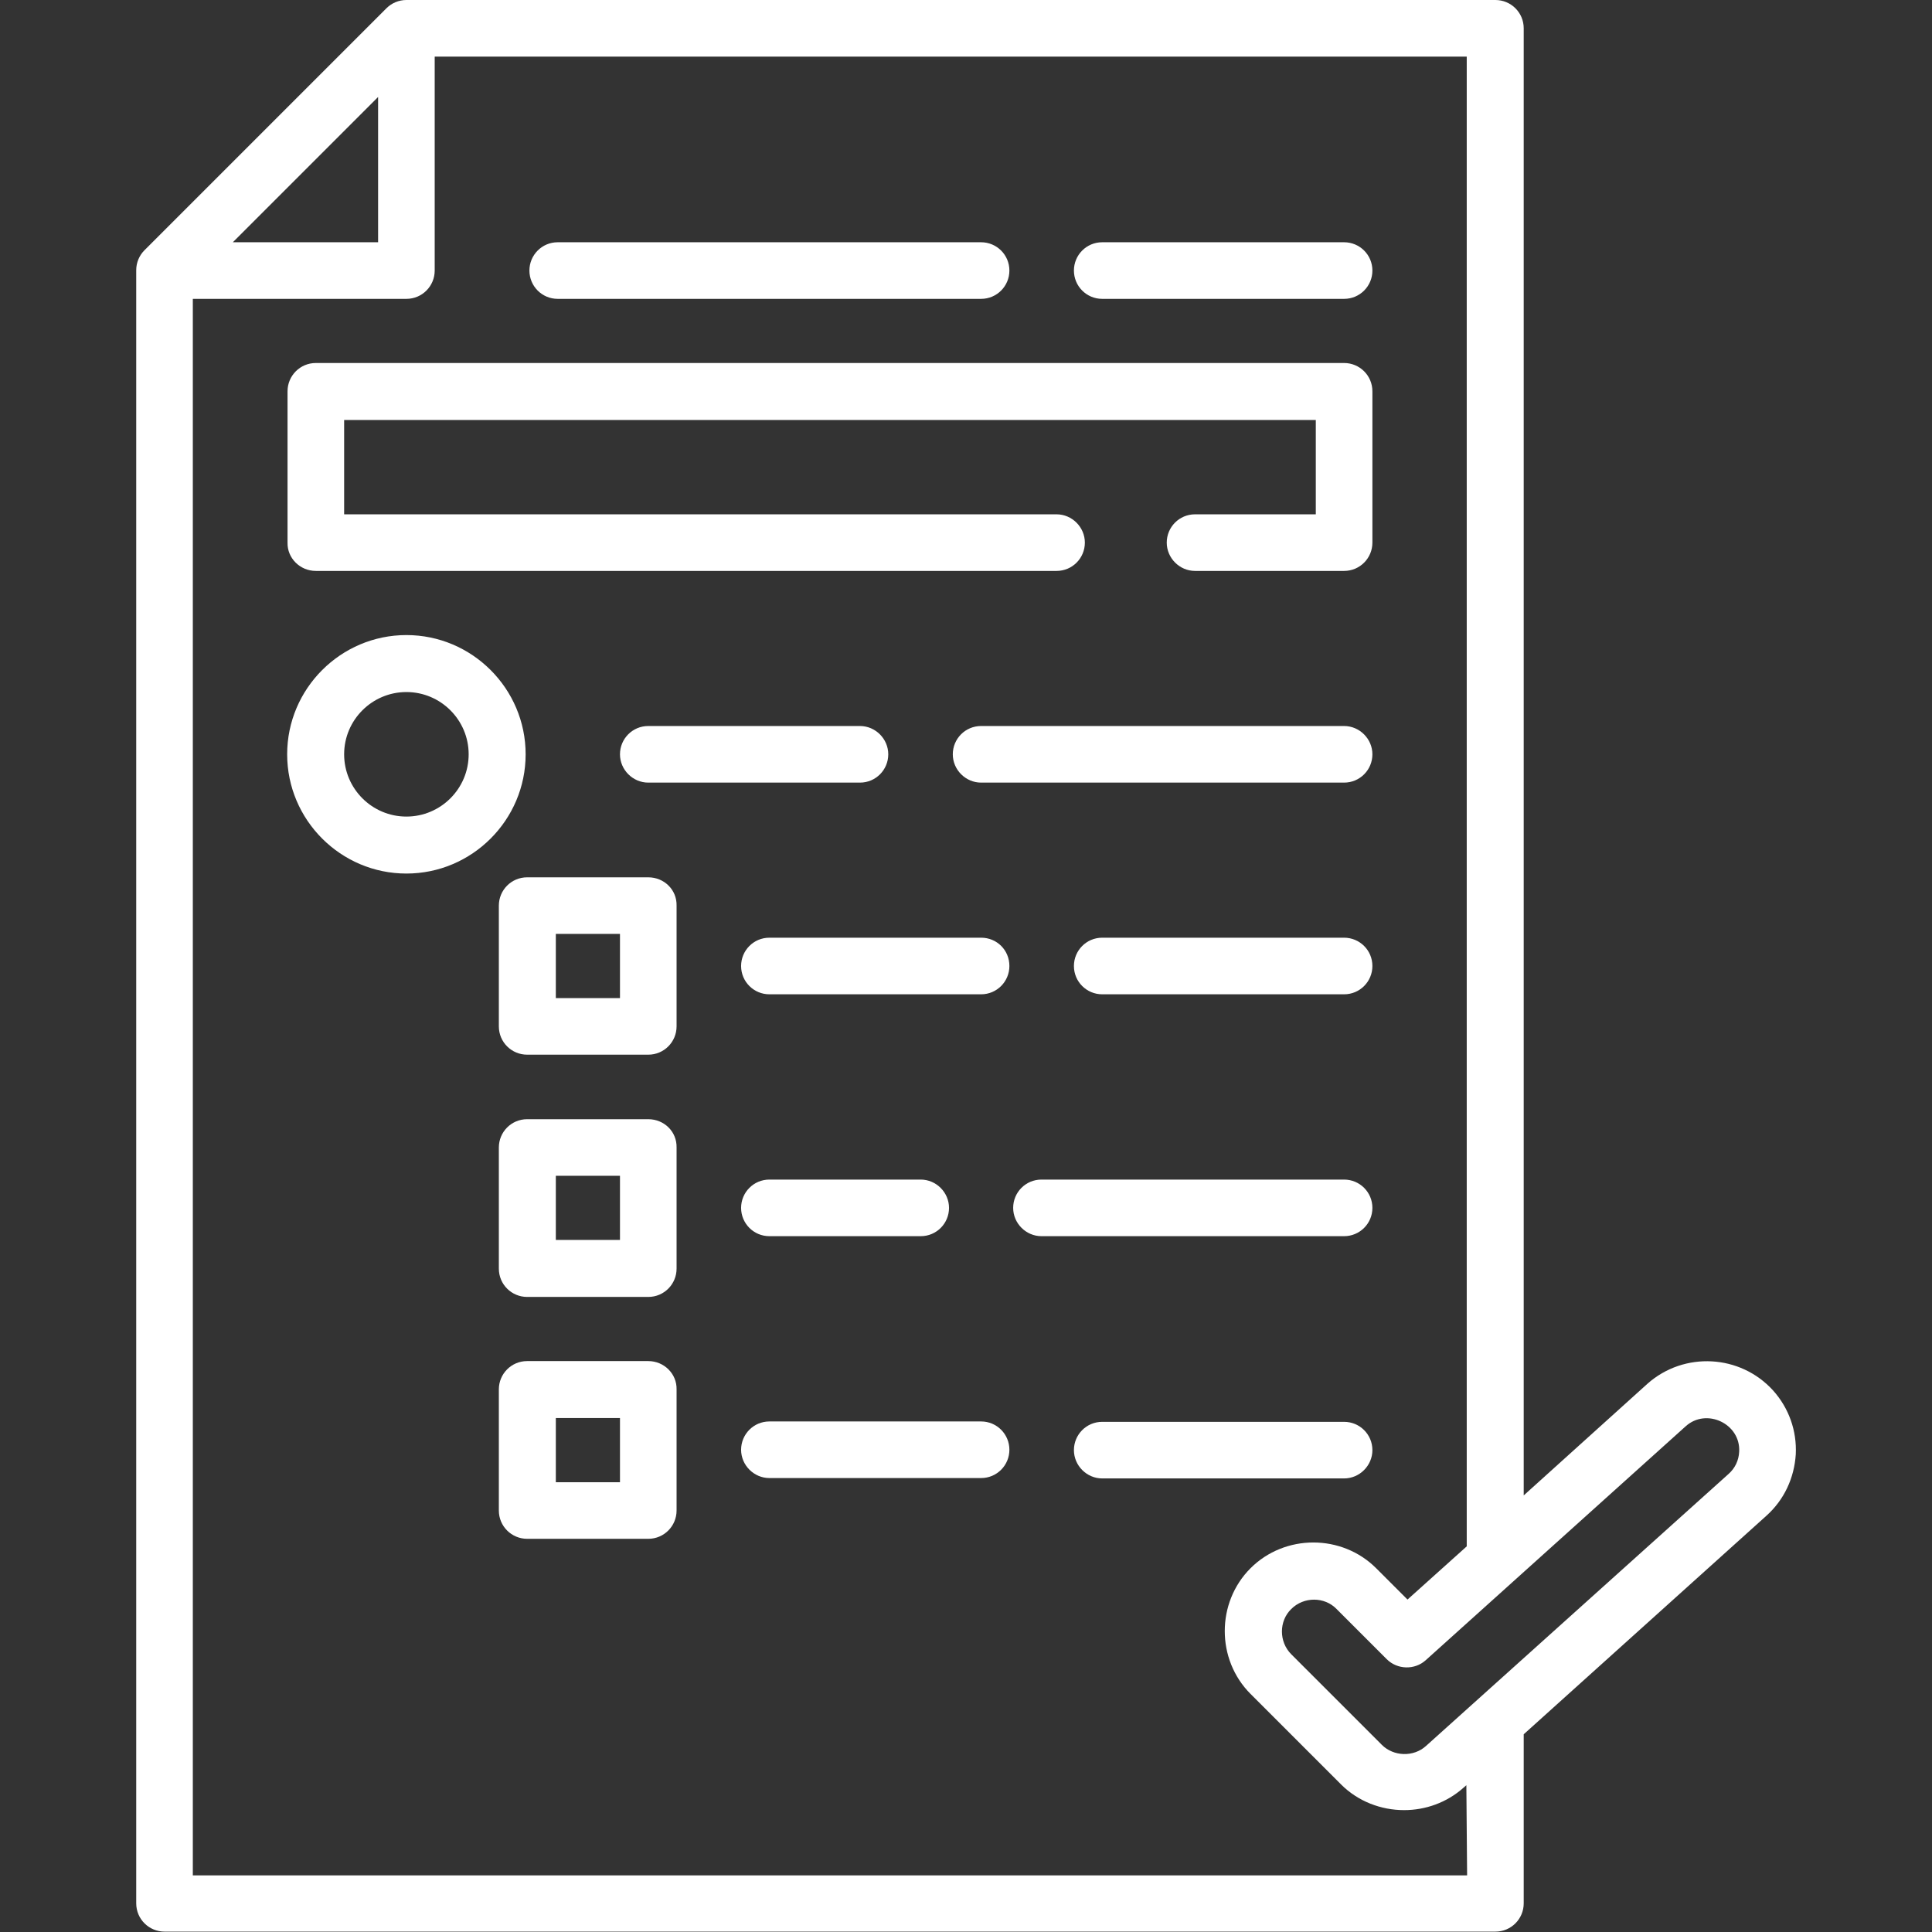 <?xml version="1.0" encoding="utf-8"?>
<!-- Generator: Adobe Illustrator 22.0.1, SVG Export Plug-In . SVG Version: 6.00 Build 0)  -->
<svg version="1.1" id="Capa_1" xmlns="http://www.w3.org/2000/svg" xmlns:xlink="http://www.w3.org/1999/xlink" x="0px" y="0px"
	 viewBox="0 0 512 512" style="enable-background:new 0 0 512 512;" xml:space="preserve">
<rect x="0" y="0" width="512" height="512" fill="#333333" stroke="none"/>
<style type="text/css">
	.st0{fill:#FFFFFF;}
</style>
<g>
	<g>
		<path class="st0" d="M107.7,168.3c-17.4,0-31.6,14.2-31.6,31.6s14.2,31.6,31.6,31.6s31.6-14.2,31.6-31.6S125.1,168.3,107.7,168.3z
			 M107.7,216.4c-9.1,0-16.5-7.4-16.5-16.5s7.4-16.5,16.5-16.5s16.5,7.4,16.5,16.5S116.8,216.4,107.7,216.4z"/>
		<path class="st0" d="M171.8,192.4c-4.2,0-7.5,3.4-7.5,7.5s3.4,7.5,7.5,7.5h56.1c4.2,0,7.5-3.4,7.5-7.5s-3.4-7.5-7.5-7.5H171.8z"/>
		<path class="st0" d="M356.2,192.4H260c-4.2,0-7.5,3.4-7.5,7.5s3.4,7.5,7.5,7.5h96.2c4.2,0,7.5-3.4,7.5-7.5
			S360.3,192.4,356.2,192.4z"/>
		<path class="st0" d="M171.8,232.5h-32.1c-4.2,0-7.5,3.4-7.5,7.5V272c0,4.2,3.4,7.5,7.5,7.5h32.1c4.2,0,7.5-3.4,7.5-7.5V240
			C179.4,235.8,176,232.5,171.8,232.5z M164.3,264.5h-17v-17h17V264.5z"/>
		<path class="st0" d="M260,248.5h-56.1c-4.2,0-7.5,3.4-7.5,7.5c0,4.2,3.4,7.5,7.5,7.5H260c4.2,0,7.5-3.4,7.5-7.5
			C267.5,251.8,264.2,248.5,260,248.5z"/>
		<path class="st0" d="M356.2,248.5h-64.1c-4.2,0-7.5,3.4-7.5,7.5c0,4.2,3.4,7.5,7.5,7.5h64.1c4.2,0,7.5-3.4,7.5-7.5
			C363.7,251.8,360.3,248.5,356.2,248.5z"/>
		<path class="st0" d="M171.8,296.6h-32.1c-4.2,0-7.5,3.4-7.5,7.5v32.1c0,4.2,3.4,7.5,7.5,7.5h32.1c4.2,0,7.5-3.4,7.5-7.5v-32.1
			C179.4,299.9,176,296.6,171.8,296.6z M164.3,328.6h-17v-17h17V328.6z"/>
		<path class="st0" d="M203.9,327.6H244c4.2,0,7.5-3.4,7.5-7.5s-3.4-7.5-7.5-7.5h-40.1c-4.2,0-7.5,3.4-7.5,7.5
			S199.7,327.6,203.9,327.6z"/>
		<path class="st0" d="M363.7,320.1c0-4.2-3.4-7.5-7.5-7.5H276c-4.2,0-7.5,3.4-7.5,7.5s3.4,7.5,7.5,7.5h80.2
			C360.3,327.6,363.7,324.3,363.7,320.1z"/>
		<path class="st0" d="M171.8,360.7h-32.1c-4.2,0-7.5,3.4-7.5,7.5v32.1c0,4.2,3.4,7.5,7.5,7.5h32.1c4.2,0,7.5-3.4,7.5-7.5v-32.1
			C179.4,364.1,176,360.7,171.8,360.7z M164.3,392.8h-17v-17h17V392.8z"/>
		<path class="st0" d="M260,376.7h-56.1c-4.2,0-7.5,3.4-7.5,7.5s3.4,7.5,7.5,7.5H260c4.2,0,7.5-3.4,7.5-7.5S264.2,376.7,260,376.7z"
			/>
		<path class="st0" d="M363.7,384.3c0-4.2-3.4-7.5-7.5-7.5h-64.1c-4.2,0-7.5,3.4-7.5,7.5s3.4,7.5,7.5,7.5h64.1
			C360.3,391.8,363.7,388.4,363.7,384.3z"/>
		<path class="st0" d="M83.7,151.3H280c4.2,0,7.5-3.4,7.5-7.5s-3.4-7.5-7.5-7.5H91.2v-25h257.5v25h-32c-4.2,0-7.5,3.4-7.5,7.5
			s3.4,7.5,7.5,7.5h39.5c4.2,0,7.5-3.4,7.5-7.5v-40.1c0-4.2-3.4-7.5-7.5-7.5H83.7c-4.2,0-7.5,3.4-7.5,7.5v40.1
			C76.1,147.9,79.5,151.3,83.7,151.3z"/>
		<path class="st0" d="M292.1,79.2h64.1c4.2,0,7.5-3.4,7.5-7.5c0-4.2-3.4-7.5-7.5-7.5h-64.1c-4.2,0-7.5,3.4-7.5,7.5
			C284.6,75.8,287.9,79.2,292.1,79.2z"/>
		<path class="st0" d="M147.8,79.2H260c4.2,0,7.5-3.4,7.5-7.5c0-4.2-3.4-7.5-7.5-7.5H147.8c-4.2,0-7.5,3.4-7.5,7.5
			C140.3,75.8,143.6,79.2,147.8,79.2z"/>
		<path class="st0" d="M469.9,368.5c-8.7-9.6-23.6-10.4-33.3-1.8l-32.8,29.6V7.5c0-4.2-3.4-7.5-7.5-7.5H107.7c-2,0-3.9,0.8-5.3,2.2
			L38.3,66.3c-1.4,1.4-2.2,3.3-2.2,5.3v432.8c0,4.2,3.4,7.5,7.5,7.5h352.7c4.2,0,7.5-3.4,7.5-7.5v-44.8l64.3-57.9
			c4.7-4.2,7.4-10,7.8-16.3C476.2,379.2,474.1,373.2,469.9,368.5z M100.2,25.7v38.5H61.7L100.2,25.7z M388.8,497H51.1V79.2h56.6
			c4.2,0,7.5-3.4,7.5-7.5V15h273.5v394.8l-15.7,14.1l-8.3-8.3c-9.1-9.1-24.2-9.1-33.3,0c-9.1,9.1-9.1,24.2,0,33.3l24,24
			c4.5,4.5,10.6,6.8,16.7,6.8c5.7,0,11.3-2,15.7-5.9l0.8-0.7L388.8,497L388.8,497z M460.9,384.7c-0.1,2.3-1.1,4.4-2.8,5.9
			l-80.2,72.1c-3.3,3-8.6,2.8-11.7-0.3l-24-24c-3.3-3.3-3.3-8.8,0-12c3.3-3.3,8.8-3.3,12,0l13.3,13.3c2.8,2.8,7.4,2.9,10.3,0.3
			l68.9-62C452.2,373,461.3,377.3,460.9,384.7z"/>
	</g>
</g>
</svg>
